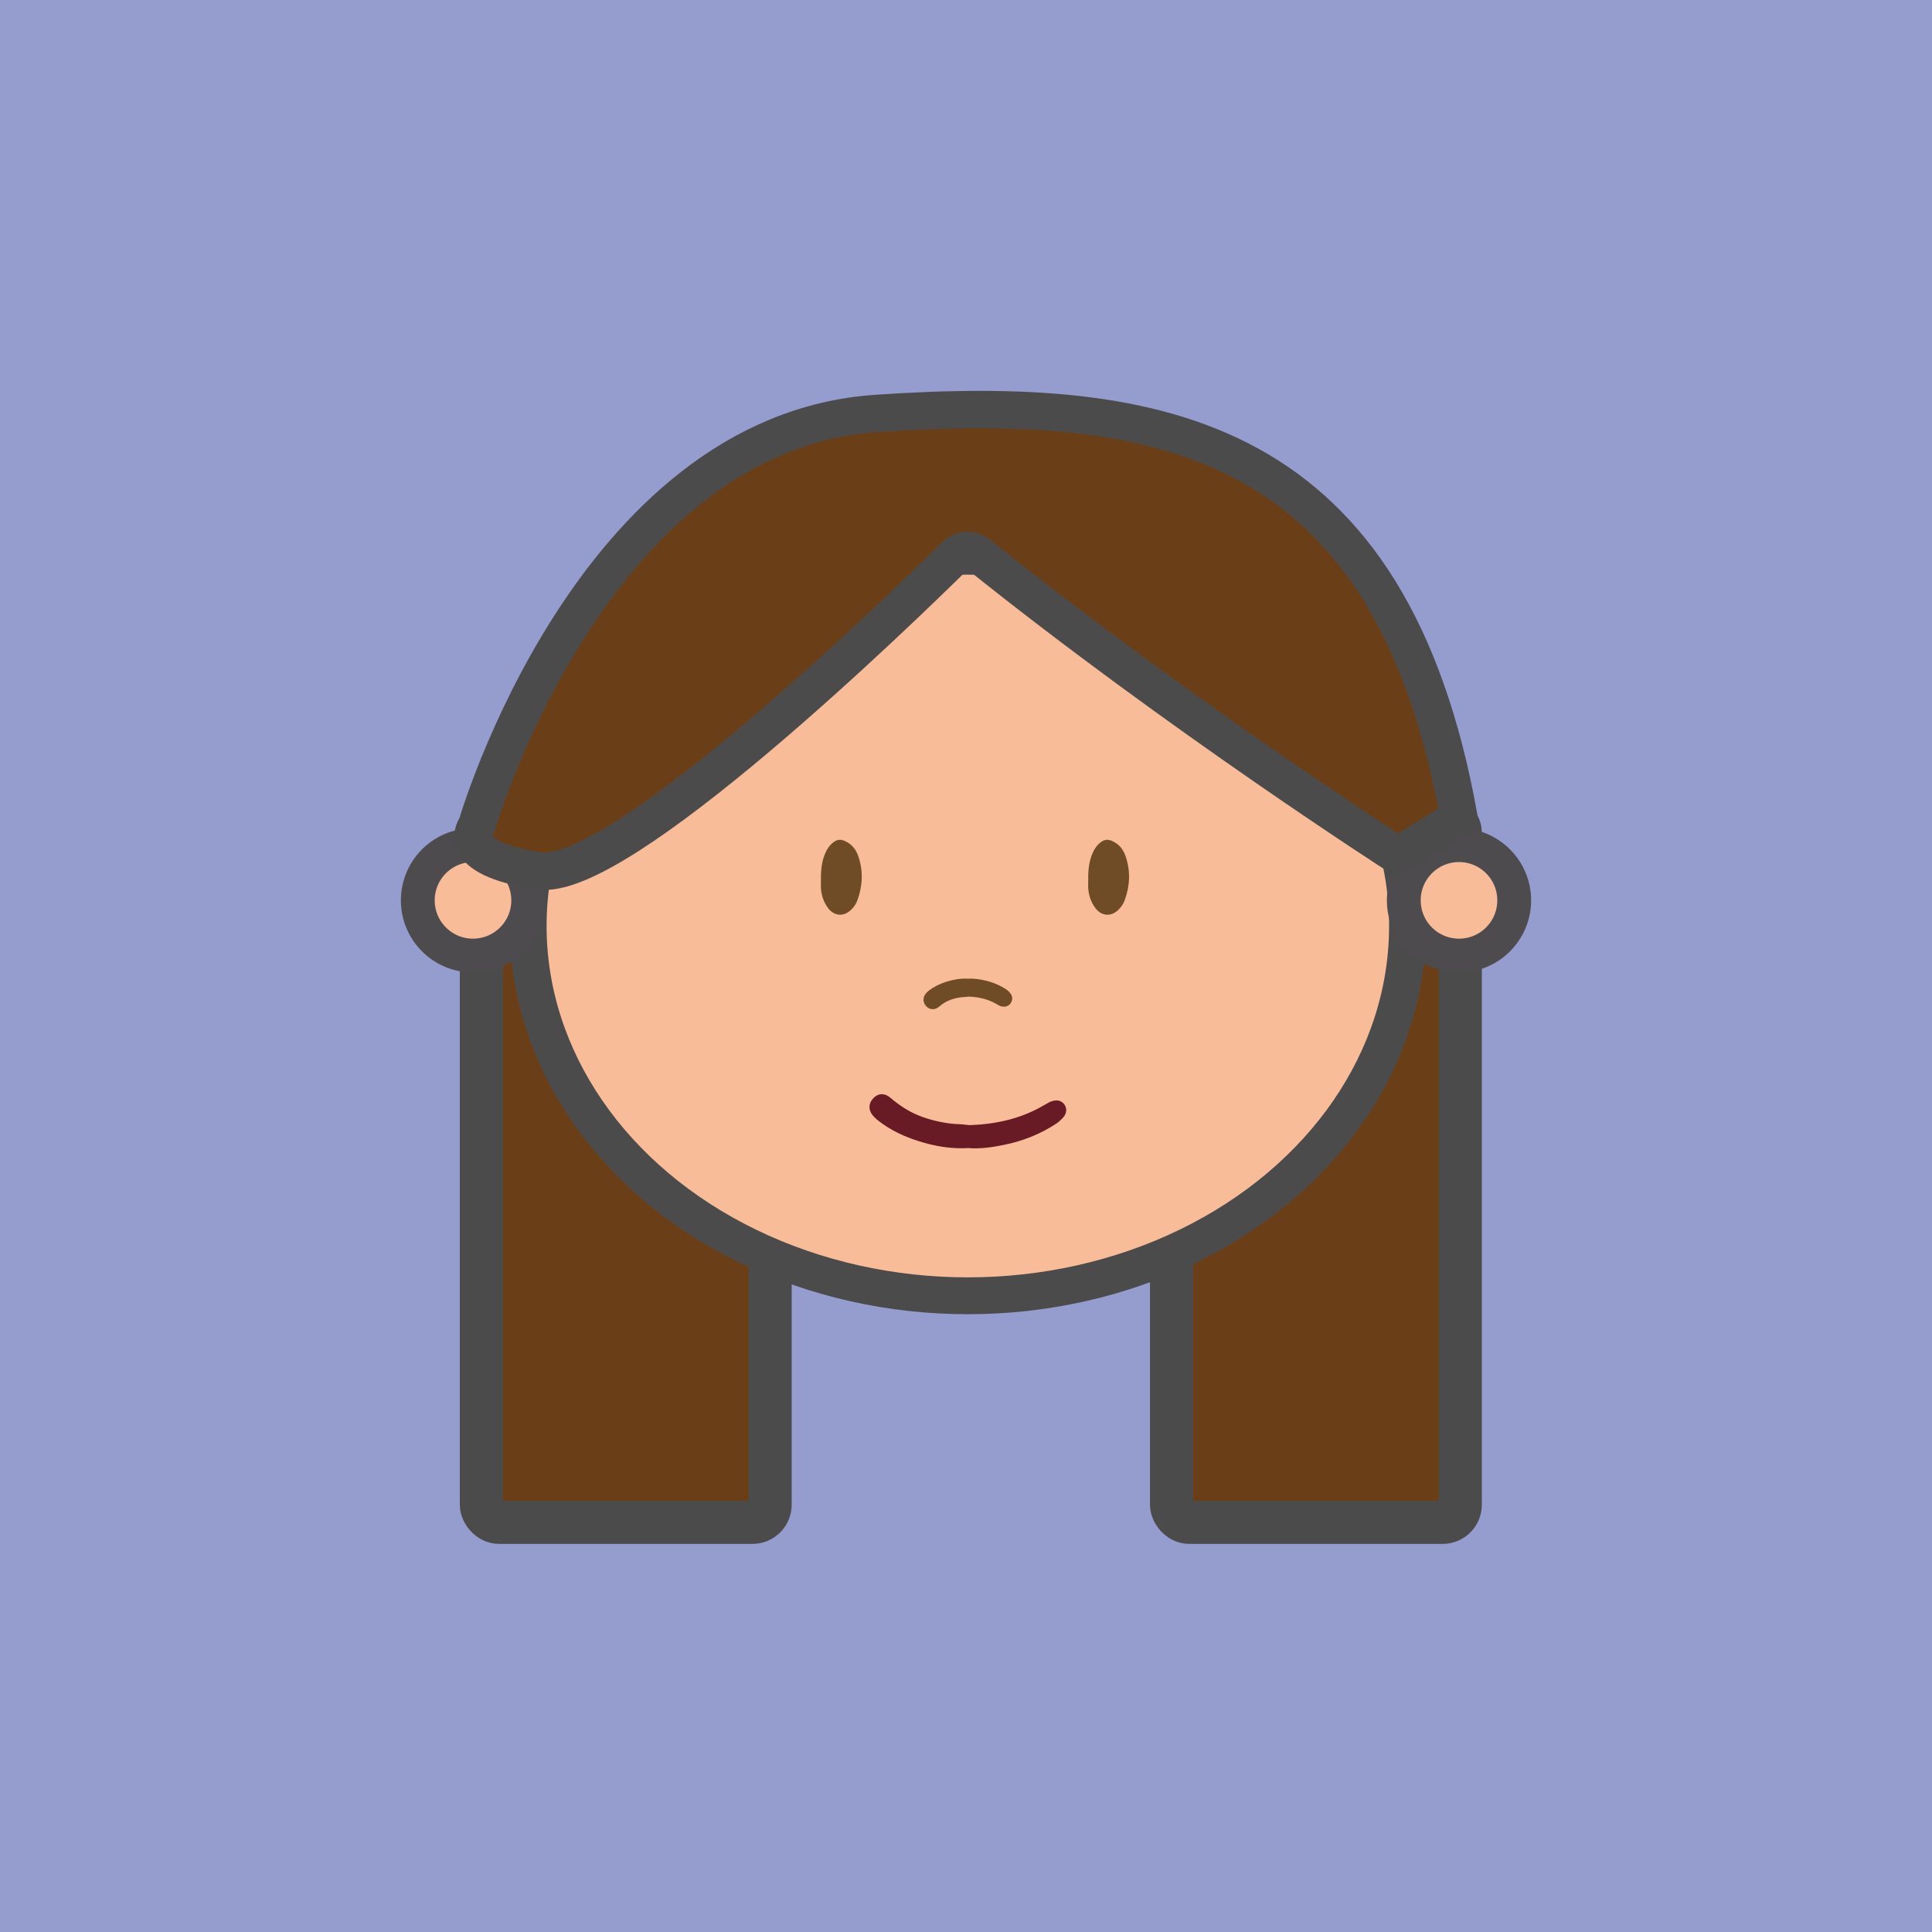 <?xml version="1.0" encoding="UTF-8"?><svg xmlns="http://www.w3.org/2000/svg" viewBox="0 0 400 400"><defs><style>.cls-1,.cls-2{fill:none;}.cls-2{stroke-width:7.63px;}.cls-2,.cls-3,.cls-4{stroke:#4c4b4c;}.cls-2,.cls-3,.cls-4,.cls-5,.cls-6,.cls-7{stroke-miterlimit:10;}.cls-8,.cls-5{fill:#f8bc98;}.cls-9,.cls-6{fill:#6f4b26;}.cls-10{fill:#959cce;}.cls-3{stroke-width:8.92px;}.cls-3,.cls-4{fill:#6a3f18;}.cls-4{stroke-width:7.74px;}.cls-5{stroke:#4d4b4d;stroke-width:7px;}.cls-6{stroke:#6f4b26;}.cls-6,.cls-7{stroke-width:3px;}.cls-7{fill:#f9b09d;stroke:#681b25;}</style></defs><g id="back"><rect class="cls-10" x="0" width="400" height="400"/></g><g id="Layer_1"><rect id="Rectangle_47" class="cls-1" x="21.42" y="16.35" width="403.51" height="379.16"/></g><g id="Layer_6"><g><rect class="cls-3" x="99.66" y="168.71" width="59.79" height="146.48" rx="3.66" ry="3.66"/><rect class="cls-3" x="242.55" y="168.71" width="59.79" height="146.48" rx="3.66" ry="3.66"/></g><path id="Tracé_124" class="cls-8" d="m200.38,115.17c50.27,0,91.03,34.28,91.03,76.56s-40.75,76.56-91.03,76.56-91.03-34.28-91.03-76.56h0c0-42.28,40.75-76.56,91.03-76.56"/><ellipse id="Ellipse_85" class="cls-2" cx="200.38" cy="191.72" rx="91.03" ry="76.56"/><path class="cls-9" d="m169.97,182.13c-.04-1.9.14-3.76.91-5.53.39-.9.94-1.68,1.73-2.26.73-.54,1.45-.62,2.36-.2,1.45.68,2.28,1.77,2.76,3.22,1.02,3.04.87,6.05-.22,9.04-.28.77-.74,1.43-1.34,2-1.49,1.43-3.44,1.29-4.7-.36-.88-1.16-1.35-2.5-1.49-3.94-.06-.65-.01-1.31-.01-1.96Z"/><path class="cls-9" d="m225.31,182.13c-.04-1.9.14-3.76.91-5.53.39-.9.94-1.68,1.73-2.26.73-.54,1.45-.62,2.36-.2,1.45.68,2.28,1.77,2.76,3.22,1.02,3.04.87,6.05-.22,9.04-.28.77-.74,1.43-1.34,2-1.49,1.43-3.44,1.29-4.7-.36-.88-1.16-1.35-2.5-1.49-3.94-.06-.65-.01-1.31-.01-1.96Z"/><path class="cls-7" d="m200.48,236.19c-3.41.22-6.66-.36-9.83-1.36-2.89-.91-5.63-2.2-8.03-4.1-.23-.18-.44-.4-.64-.61-.61-.65-.62-1.16-.07-1.72.5-.51.84-.5,1.53.08,1.01.85,2.07,1.64,3.2,2.34,2.42,1.5,5.06,2.38,7.82,2.94,1.37.28,2.75.46,4.15.49.8.02,1.6.22,2.41.19,5.37-.21,10.5-1.32,15.23-3.95.52-.29,1.02-.59,1.54-.87.16-.09.33-.19.5-.22.31-.07.68-.19.89.18.16.29.03.58-.2.8-.34.34-.65.7-1.06.97-3.18,2.1-6.65,3.46-10.38,4.22-2.35.48-4.71.82-7.07.63Z"/><path class="cls-6" d="m200.42,204.13c-1.39-.09-2.72.15-4.01.55-1.18.37-2.29.9-3.27,1.67-.09.07-.18.16-.26.25-.25.26-.25.47-.03.7.2.21.34.2.62-.03.41-.35.84-.67,1.3-.95.99-.61,2.06-.97,3.19-1.2.56-.11,1.12-.19,1.69-.2.33,0,.65-.09.98-.08,2.19.08,4.28.54,6.21,1.61.21.12.42.24.63.36.07.04.13.08.21.09.13.03.28.08.36-.07.07-.12.01-.24-.08-.33-.14-.14-.27-.28-.43-.39-1.3-.85-2.71-1.41-4.23-1.72-.96-.19-1.92-.33-2.88-.26Z"/><circle class="cls-5" cx="97.93" cy="186.41" r="11.43"/><circle class="cls-5" cx="302.07" cy="186.41" r="11.43"/><path class="cls-4" d="m202.5,114.71c-1.41-1.13-3.34-1.03-4.64.24-12.05,11.88-69.79,67.82-86.22,65.35-18.37-2.77-12.98-9.26-12.98-9.26,0,0,23.55-81.43,82.8-85.44,59.25-4.02,106.45,4.61,120.6,83.69l-12.68,7.85s-45.13-28.96-86.89-62.44Z"/></g></svg>